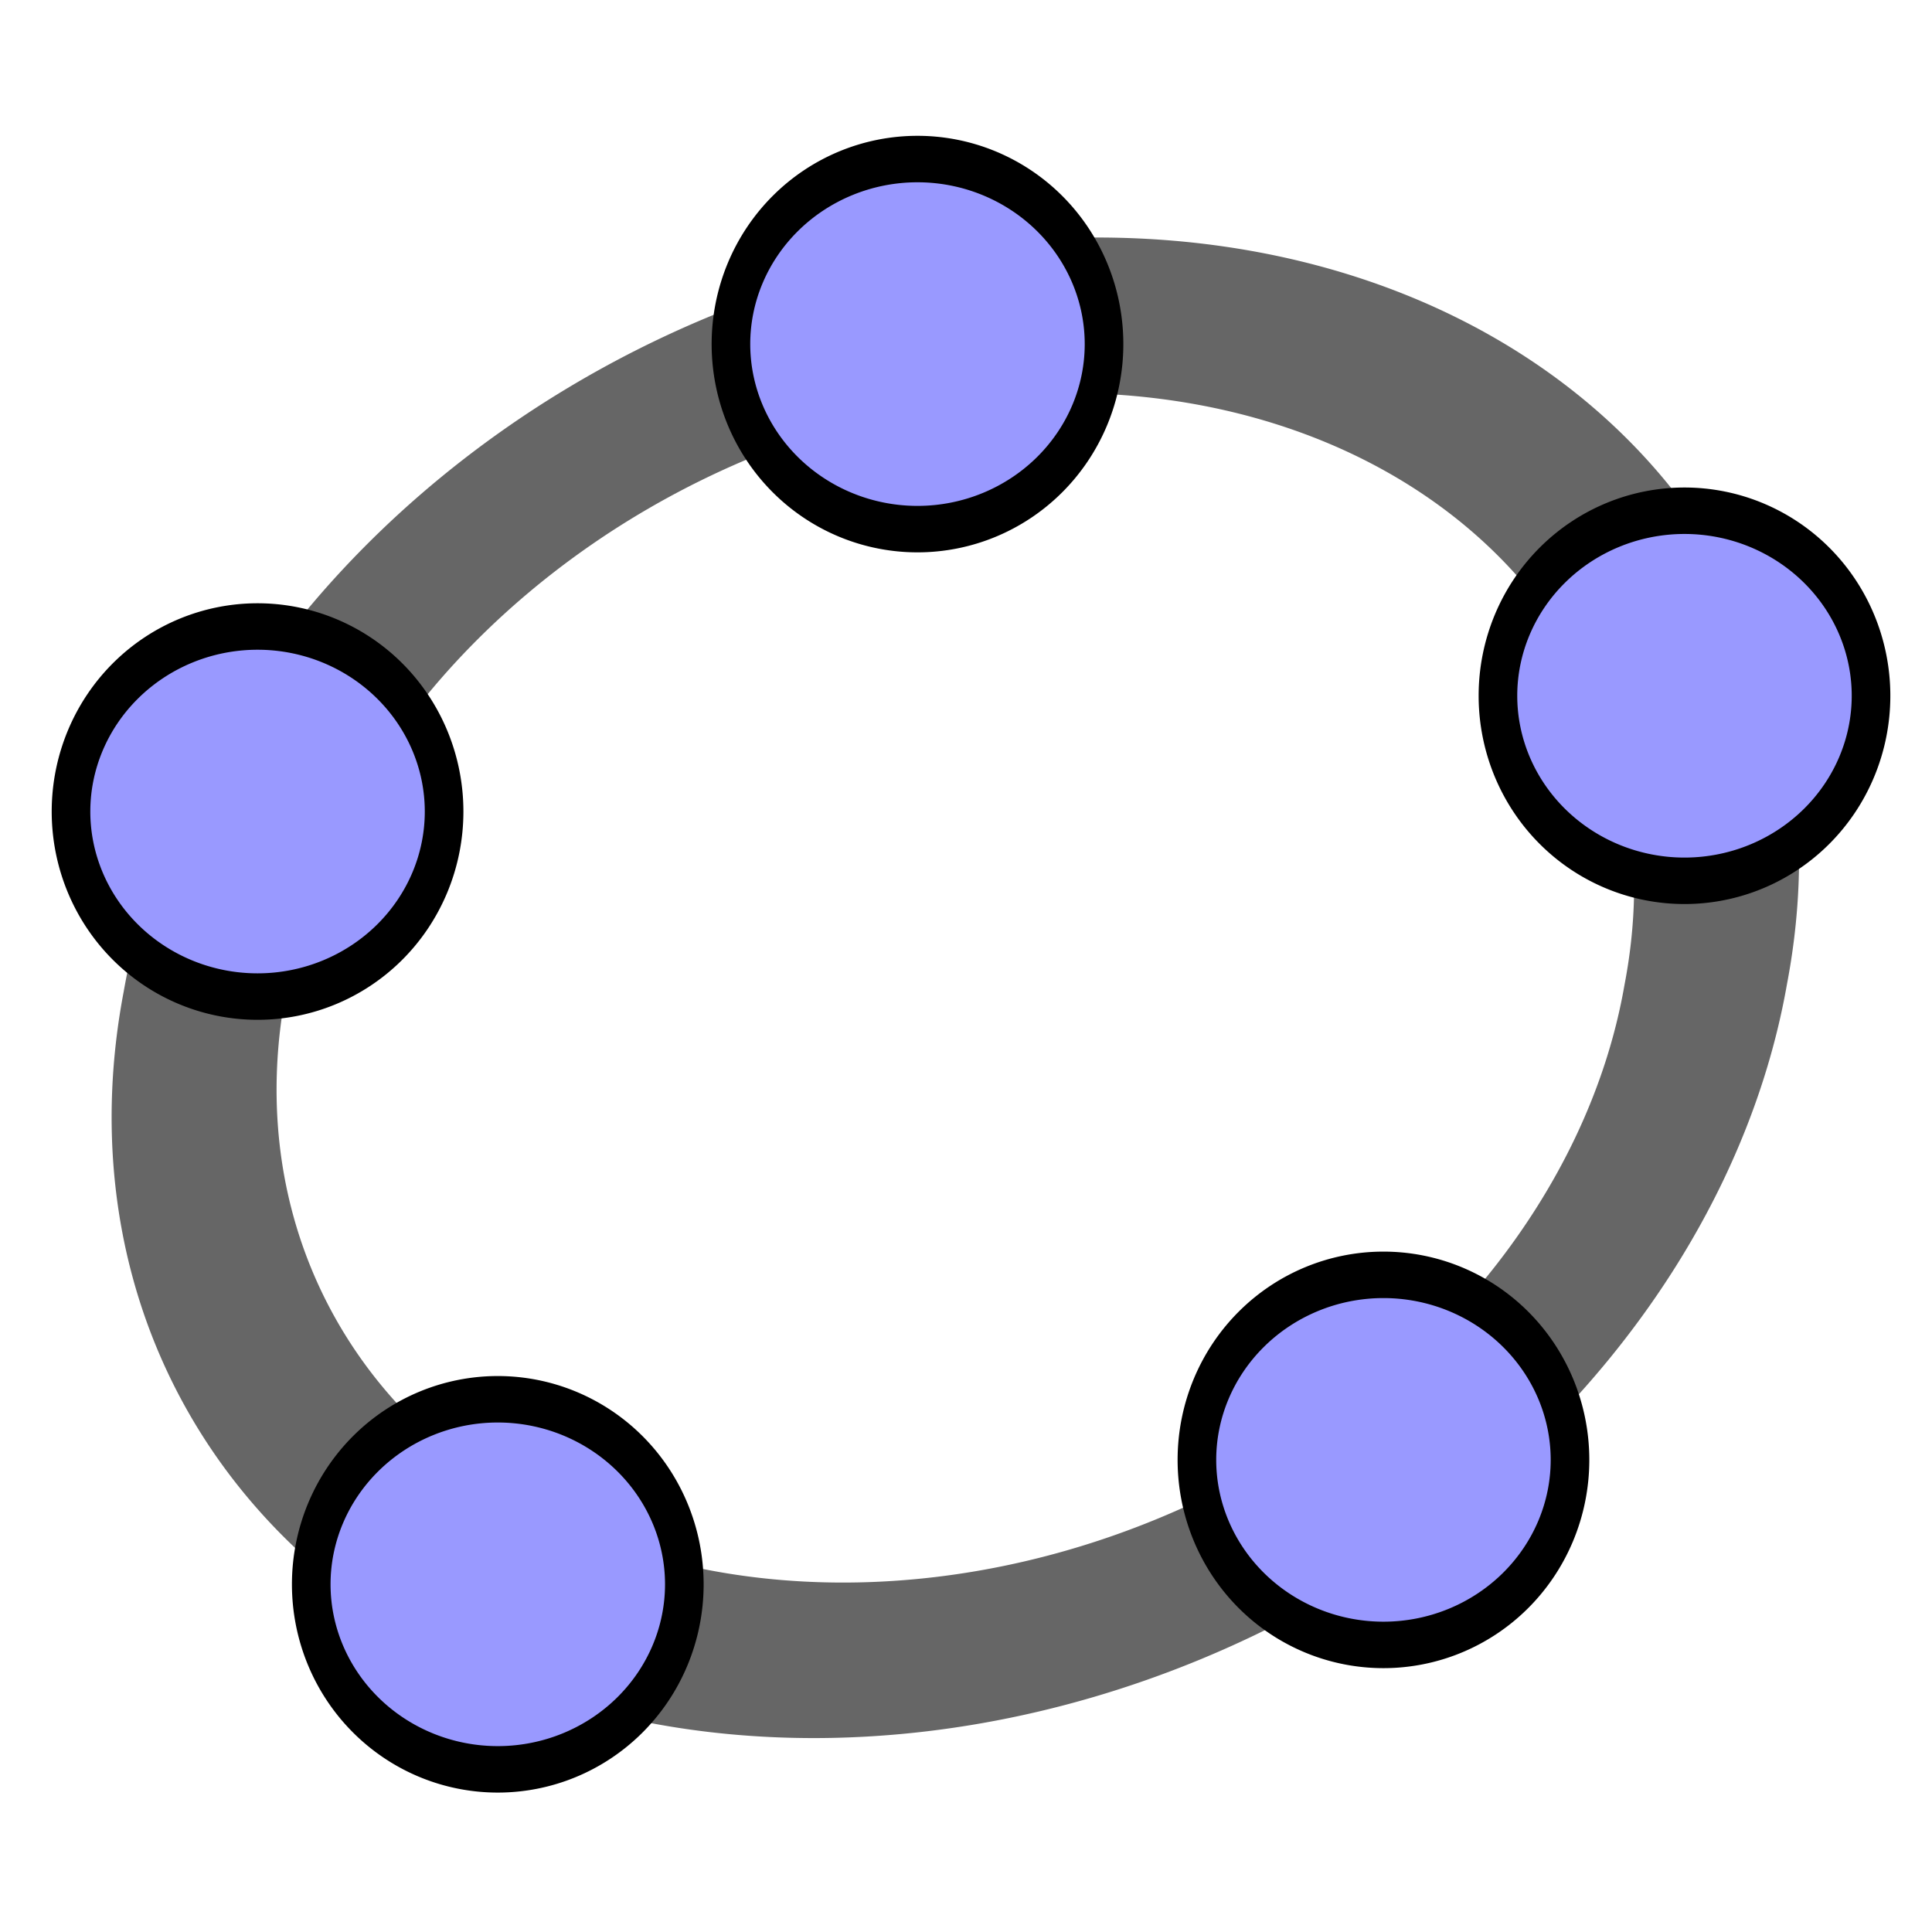 <?xml version="1.0" encoding="UTF-8" standalone="no"?>
<!-- Created with Inkscape (http://www.inkscape.org/) -->

<svg
   xmlns:dc="http://purl.org/dc/elements/1.1/"
   xmlns:cc="http://creativecommons.org/ns#"
   xmlns:rdf="http://www.w3.org/1999/02/22-rdf-syntax-ns#"
   xmlns:svg="http://www.w3.org/2000/svg"
   xmlns="http://www.w3.org/2000/svg"
   xmlns:sodipodi="http://sodipodi.sourceforge.net/DTD/sodipodi-0.dtd"
   xmlns:inkscape="http://www.inkscape.org/namespaces/inkscape"
   id="svg2"
   version="1.1"
   inkscape:version="0.48.2 r9819"
   width="64"
   height="64"
   sodipodi:docname="geogebra64.png">
  <defs
     id="defs6">
    <filter
       inkscape:collect="always"
       id="filter3813">
      <feGaussianBlur
         inkscape:collect="always"
         stdDeviation="0.057"
         id="feGaussianBlur3815" />
    </filter>
    <filter
       inkscape:collect="always"
       id="filter3817">
      <feGaussianBlur
         inkscape:collect="always"
         stdDeviation="0.057"
         id="feGaussianBlur3819" />
    </filter>
    <filter
       inkscape:collect="always"
       id="filter3821">
      <feGaussianBlur
         inkscape:collect="always"
         stdDeviation="0.057"
         id="feGaussianBlur3823" />
    </filter>
    <filter
       inkscape:collect="always"
       id="filter3825">
      <feGaussianBlur
         inkscape:collect="always"
         stdDeviation="0.057"
         id="feGaussianBlur3827" />
    </filter>
    <filter
       inkscape:collect="always"
       id="filter3829">
      <feGaussianBlur
         inkscape:collect="always"
         stdDeviation="0.057"
         id="feGaussianBlur3831" />
    </filter>
    <filter
       inkscape:collect="always"
       id="filter3837">
      <feGaussianBlur
         inkscape:collect="always"
         stdDeviation="0.165"
         id="feGaussianBlur3839" />
    </filter>
  </defs>
  <sodipodi:namedview
     pagecolor="#ffffff"
     bordercolor="#666666"
     borderopacity="1"
     objecttolerance="10"
     gridtolerance="10"
     guidetolerance="10"
     inkscape:pageopacity="0"
     inkscape:pageshadow="2"
     inkscape:window-width="1680"
     inkscape:window-height="988"
     id="namedview4"
     showgrid="false"
     inkscape:zoom="7.375"
     inkscape:cx="13.639193"
     inkscape:cy="32"
     inkscape:window-x="1358"
     inkscape:window-y="-8"
     inkscape:window-maximized="1"
     inkscape:current-layer="svg2" />
  <g
     id="g3841">
    <path
       transform="matrix(1.469,-0.007,-0.257,1.406,-9.638,-9.712)"
       d="m 50.336,30.347 a 16.923,15.724 0 1 1 -33.845,0 16.923,15.724 0 1 1 33.845,0 z"
       sodipodi:ry="15.724137"
       sodipodi:rx="16.922623"
       sodipodi:cy="30.346512"
       sodipodi:cx="33.413792"
       id="path3803"
       style="fill:none;stroke:#666666;stroke-width:3.664;stroke-linecap:round;stroke-linejoin:round;stroke-miterlimit:4;stroke-opacity:1;stroke-dasharray:none;filter:url(#filter3837)"
       sodipodi:type="arc" />
    <path
       transform="matrix(0.984,0,0,1.184,20.911,-20.559)"
       d="m 15.916,26.991 a 6.28,5.177 0 1 1 -12.56,0 6.28,5.177 0 1 1 12.56,0 z"
       sodipodi:ry="5.1774597"
       sodipodi:rx="6.280067"
       sodipodi:cy="26.990749"
       sodipodi:cx="9.635828"
       id="path2987"
       style="fill:#9999ff;fill-opacity:1;stroke:#000000;stroke-width:1.3;stroke-miterlimit:4;stroke-opacity:1;stroke-dasharray:none;filter:url(#filter3813)"
       sodipodi:type="arc" />
    <path
       transform="matrix(0.984,0,0,1.184,46.319,-8.909)"
       d="m 15.916,26.991 a 6.28,5.177 0 1 1 -12.56,0 6.28,5.177 0 1 1 12.56,0 z"
       sodipodi:ry="5.1774597"
       sodipodi:rx="6.280067"
       sodipodi:cy="26.990749"
       sodipodi:cx="9.635828"
       id="path2987-7"
       style="fill:#9999ff;fill-opacity:1;stroke:#000000;stroke-width:1.3;stroke-miterlimit:4;stroke-opacity:1;stroke-dasharray:none;filter:url(#filter3817)"
       sodipodi:type="arc" />
    <path
       transform="matrix(0.984,0,0,1.184,36.347,16.403)"
       d="m 15.916,26.991 a 6.28,5.177 0 1 1 -12.56,0 6.28,5.177 0 1 1 12.56,0 z"
       sodipodi:ry="5.1774597"
       sodipodi:rx="6.280067"
       sodipodi:cy="26.990749"
       sodipodi:cx="9.635828"
       id="path2987-4"
       style="fill:#9999ff;fill-opacity:1;stroke:#000000;stroke-width:1.3;stroke-miterlimit:4;stroke-opacity:1;stroke-dasharray:none;filter:url(#filter3821)"
       sodipodi:type="arc" />
    <path
       transform="matrix(0.984,0,0,1.184,7.008,20.525)"
       d="m 15.916,26.991 a 6.28,5.177 0 1 1 -12.56,0 6.28,5.177 0 1 1 12.56,0 z"
       sodipodi:ry="5.1774597"
       sodipodi:rx="6.280067"
       sodipodi:cy="26.990749"
       sodipodi:cx="9.635828"
       id="path2987-0"
       style="fill:#9999ff;fill-opacity:1;stroke:#000000;stroke-width:1.3;stroke-miterlimit:4;stroke-opacity:1;stroke-dasharray:none;filter:url(#filter3825)"
       sodipodi:type="arc" />
    <path
       transform="matrix(0.984,0,0,1.184,-0.95,-5.074)"
       d="m 15.916,26.991 a 6.28,5.177 0 1 1 -12.56,0 6.28,5.177 0 1 1 12.56,0 z"
       sodipodi:ry="5.1774597"
       sodipodi:rx="6.280067"
       sodipodi:cy="26.990749"
       sodipodi:cx="9.635828"
       id="path2987-9"
       style="fill:#9999ff;fill-opacity:1;stroke:#000000;stroke-width:1.3;stroke-miterlimit:4;stroke-opacity:1;stroke-dasharray:none;filter:url(#filter3829)"
       sodipodi:type="arc" />
  </g>
</svg>
